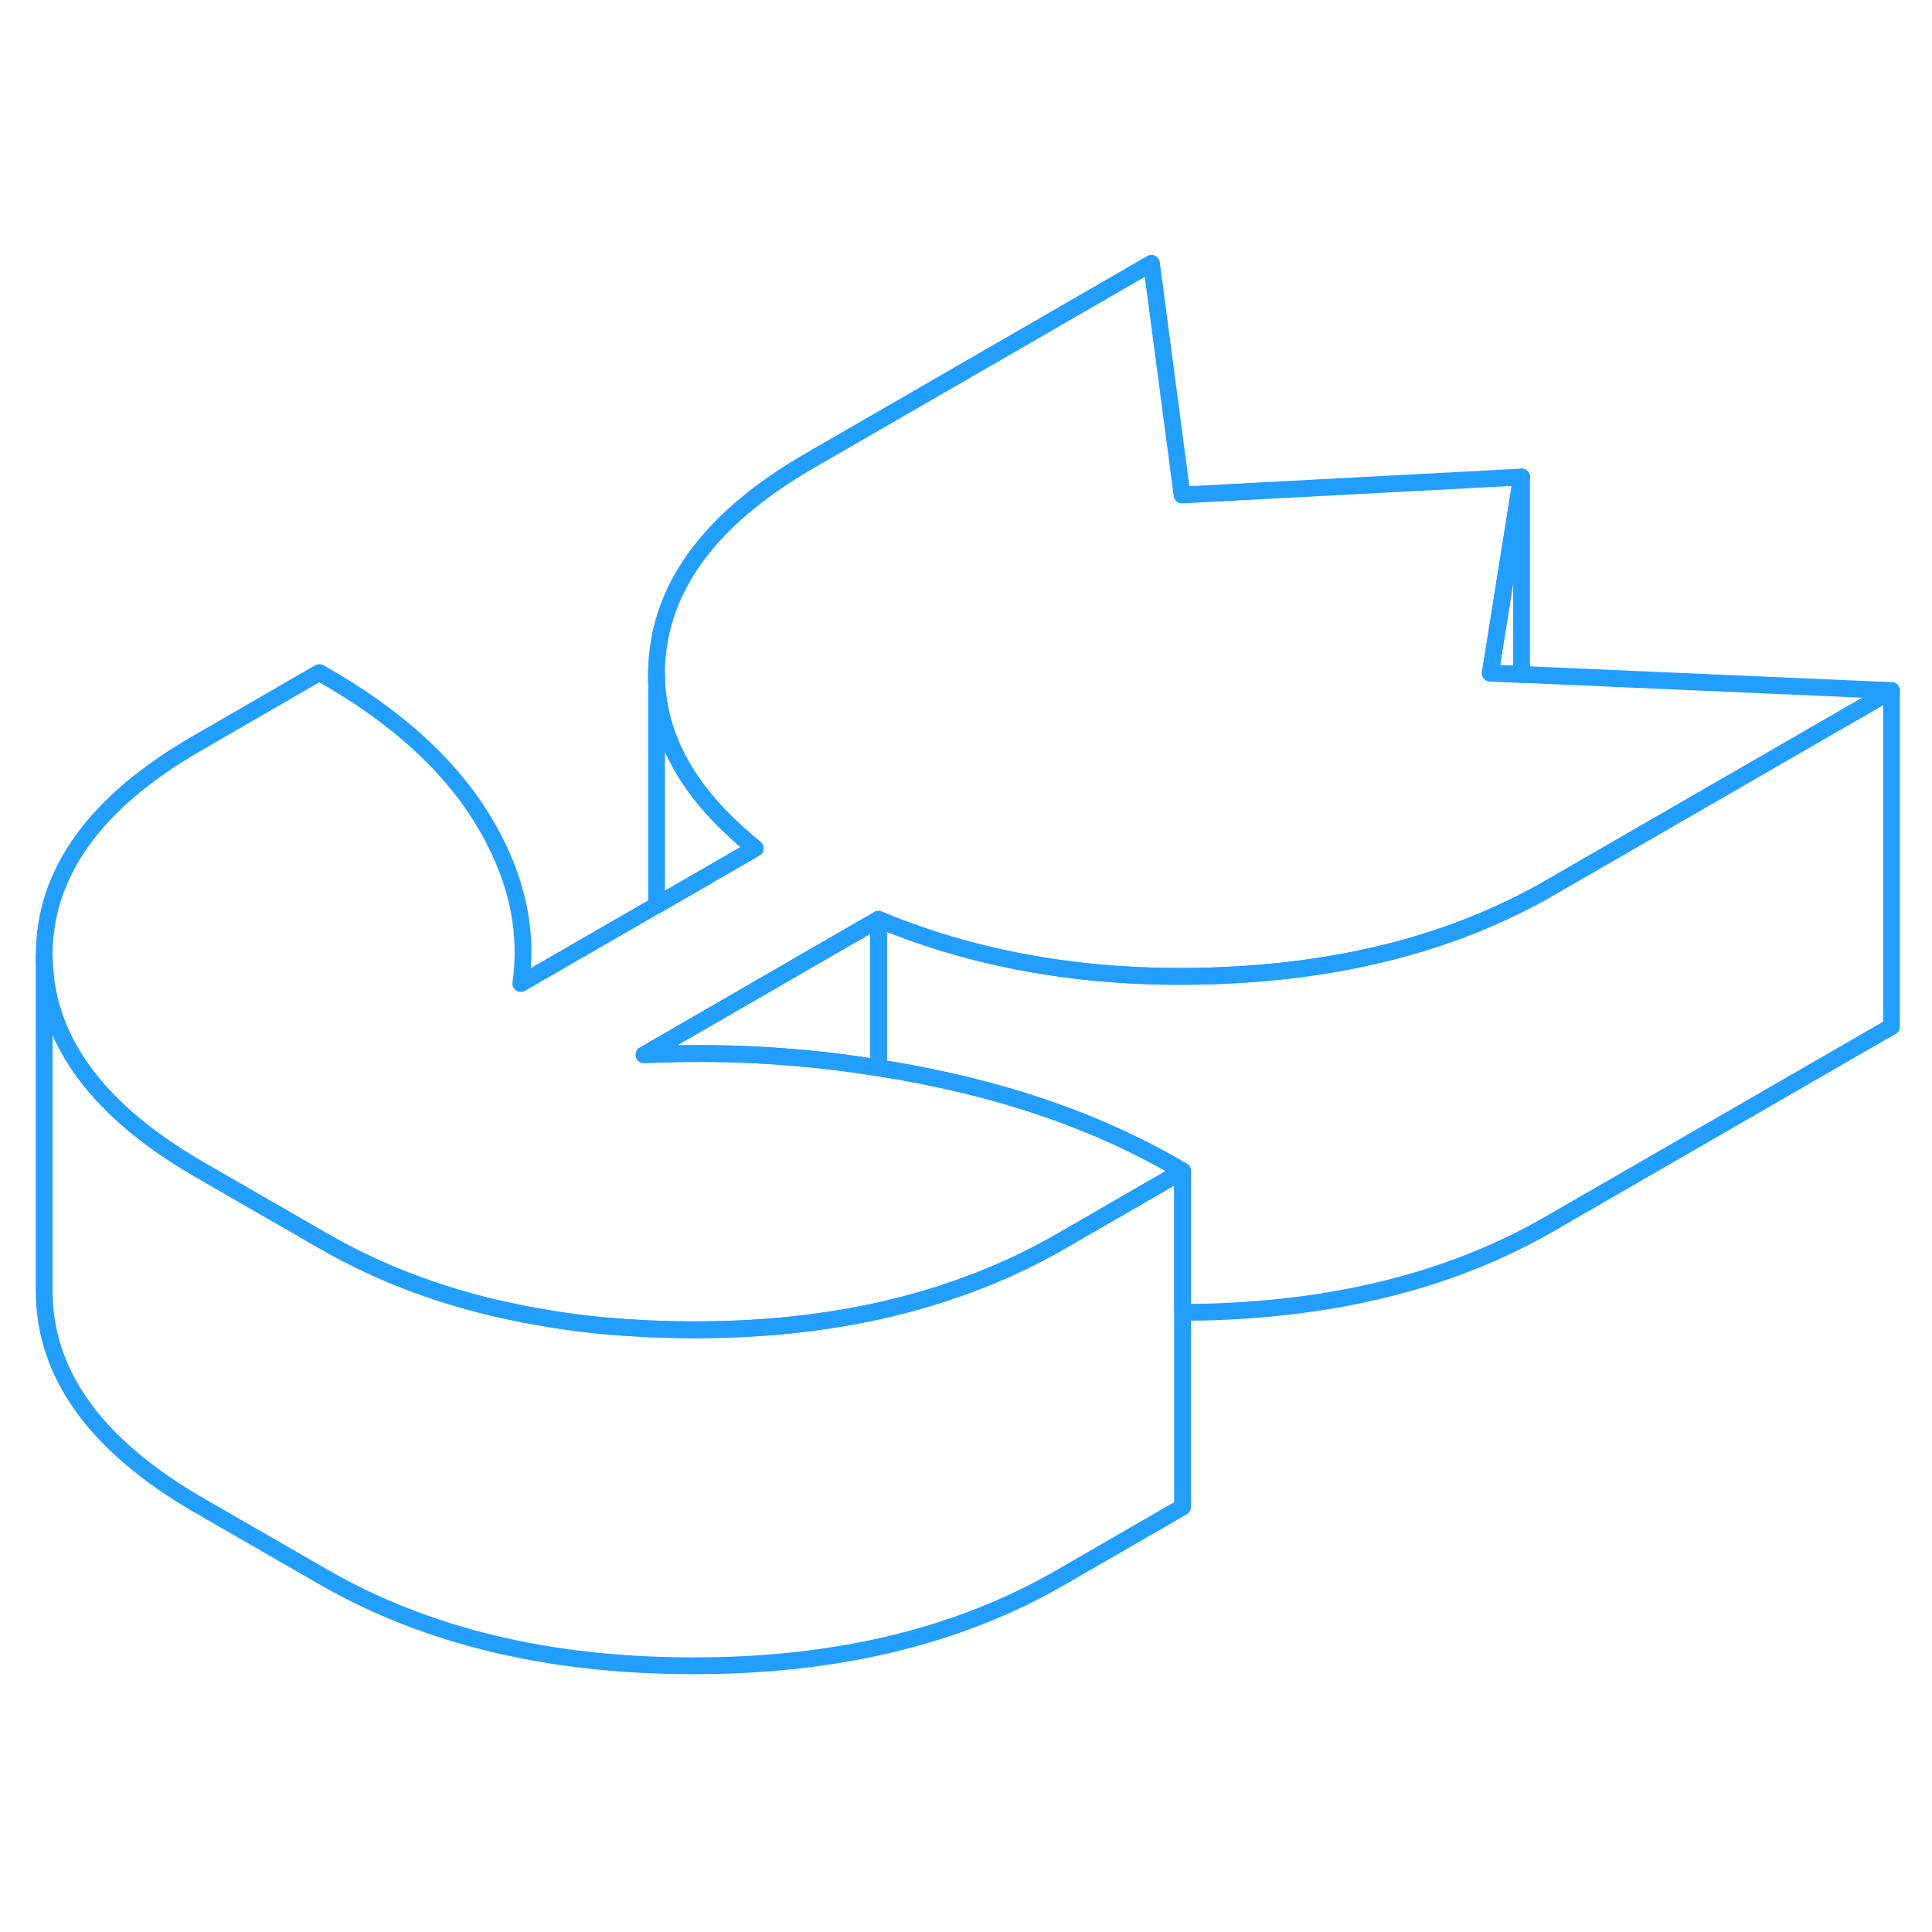 <svg width="48" height="48" viewBox="0 0 115 89" fill="none" xmlns="http://www.w3.org/2000/svg" stroke-width="1px" stroke-linecap="round" stroke-linejoin="round"><path d="M52.29 41.724V50.564C48.01 49.874 43.72 49.604 39.41 49.744C39.05 49.754 38.7 49.764 38.34 49.784L39.29 49.234L52.29 41.724Z" stroke="#229EFF" stroke-linejoin="round"/><path d="M90.57 15.394V27.144L88.71 27.064L90.57 15.394Z" stroke="#229EFF" stroke-linejoin="round"/><path d="M112.59 28.104L92.25 39.844C91.41 40.334 90.54 40.784 89.64 41.204C84.75 43.504 79.12 44.794 72.75 45.064C65.22 45.384 58.4 44.274 52.29 41.724L39.29 49.234L38.34 49.784C38.7 49.764 39.05 49.754 39.41 49.744C43.72 49.604 48.01 49.874 52.29 50.564C53.34 50.724 54.4 50.914 55.45 51.134C61.13 52.304 66.11 54.164 70.39 56.704L63.1 60.914C61.34 61.924 59.48 62.794 57.52 63.504C53.68 64.924 49.44 65.774 44.8 66.054C43.62 66.124 42.41 66.154 41.17 66.154C37.74 66.144 34.5 65.864 31.46 65.274C31.32 65.254 31.18 65.234 31.04 65.194C26.68 64.344 22.73 62.884 19.19 60.834L11.85 56.604C10.35 55.734 9.03 54.824 7.9 53.874C4.41 50.944 2.65 47.624 2.63 43.904C2.61 38.984 5.63 34.764 11.71 31.254L19.01 27.034C23.41 29.514 26.63 32.384 28.66 35.664C30.69 38.944 31.47 42.234 31 45.544L39.08 40.884L39.17 40.834L42.37 38.984L44.95 37.494C44.76 37.344 44.58 37.194 44.4 37.034C41.32 34.424 39.58 31.584 39.17 28.524C39.12 28.184 39.09 27.824 39.08 27.474C39.06 26.884 39.09 26.284 39.17 25.674C39.72 21.324 42.74 17.574 48.21 14.414L68.54 2.674L70.36 16.464L90.57 15.394L88.71 27.064L90.57 27.144L112.59 28.104Z" stroke="#229EFF" stroke-linejoin="round"/><path d="M112.59 28.104V48.104L92.25 59.844C86.78 63.004 80.28 64.744 72.75 65.064C71.96 65.104 71.16 65.114 70.39 65.114V56.704C66.11 54.164 61.13 52.304 55.45 51.134C54.4 50.914 53.34 50.724 52.29 50.564V41.724C58.4 44.274 65.22 45.384 72.75 45.064C79.12 44.794 84.75 43.504 89.64 41.204C90.54 40.784 91.41 40.334 92.25 39.844L112.59 28.104Z" stroke="#229EFF" stroke-linejoin="round"/><path d="M70.39 56.704V76.704L63.1 80.914C57.02 84.424 49.71 86.174 41.17 86.154C32.63 86.144 25.31 84.374 19.19 80.834L11.85 76.604C5.73 73.064 2.66 68.834 2.63 63.904V43.904C2.65 47.624 4.41 50.944 7.9 53.874C9.03 54.824 10.35 55.734 11.85 56.604L19.19 60.834C22.73 62.884 26.68 64.344 31.04 65.194C31.18 65.234 31.32 65.254 31.46 65.274C34.5 65.864 37.74 66.144 41.17 66.154C42.41 66.154 43.62 66.124 44.8 66.054C49.44 65.774 53.68 64.924 57.52 63.504C59.48 62.794 61.34 61.924 63.1 60.914L70.39 56.704Z" stroke="#229EFF" stroke-linejoin="round"/><path d="M44.95 37.494L42.37 38.984L39.17 40.834L39.08 40.884V27.474C39.09 27.824 39.12 28.184 39.17 28.524C39.58 31.584 41.32 34.424 44.4 37.034C44.58 37.194 44.76 37.344 44.95 37.494Z" stroke="#229EFF" stroke-linejoin="round"/><path d="M39.08 27.474V27.044" stroke="#229EFF" stroke-linejoin="round"/></svg>